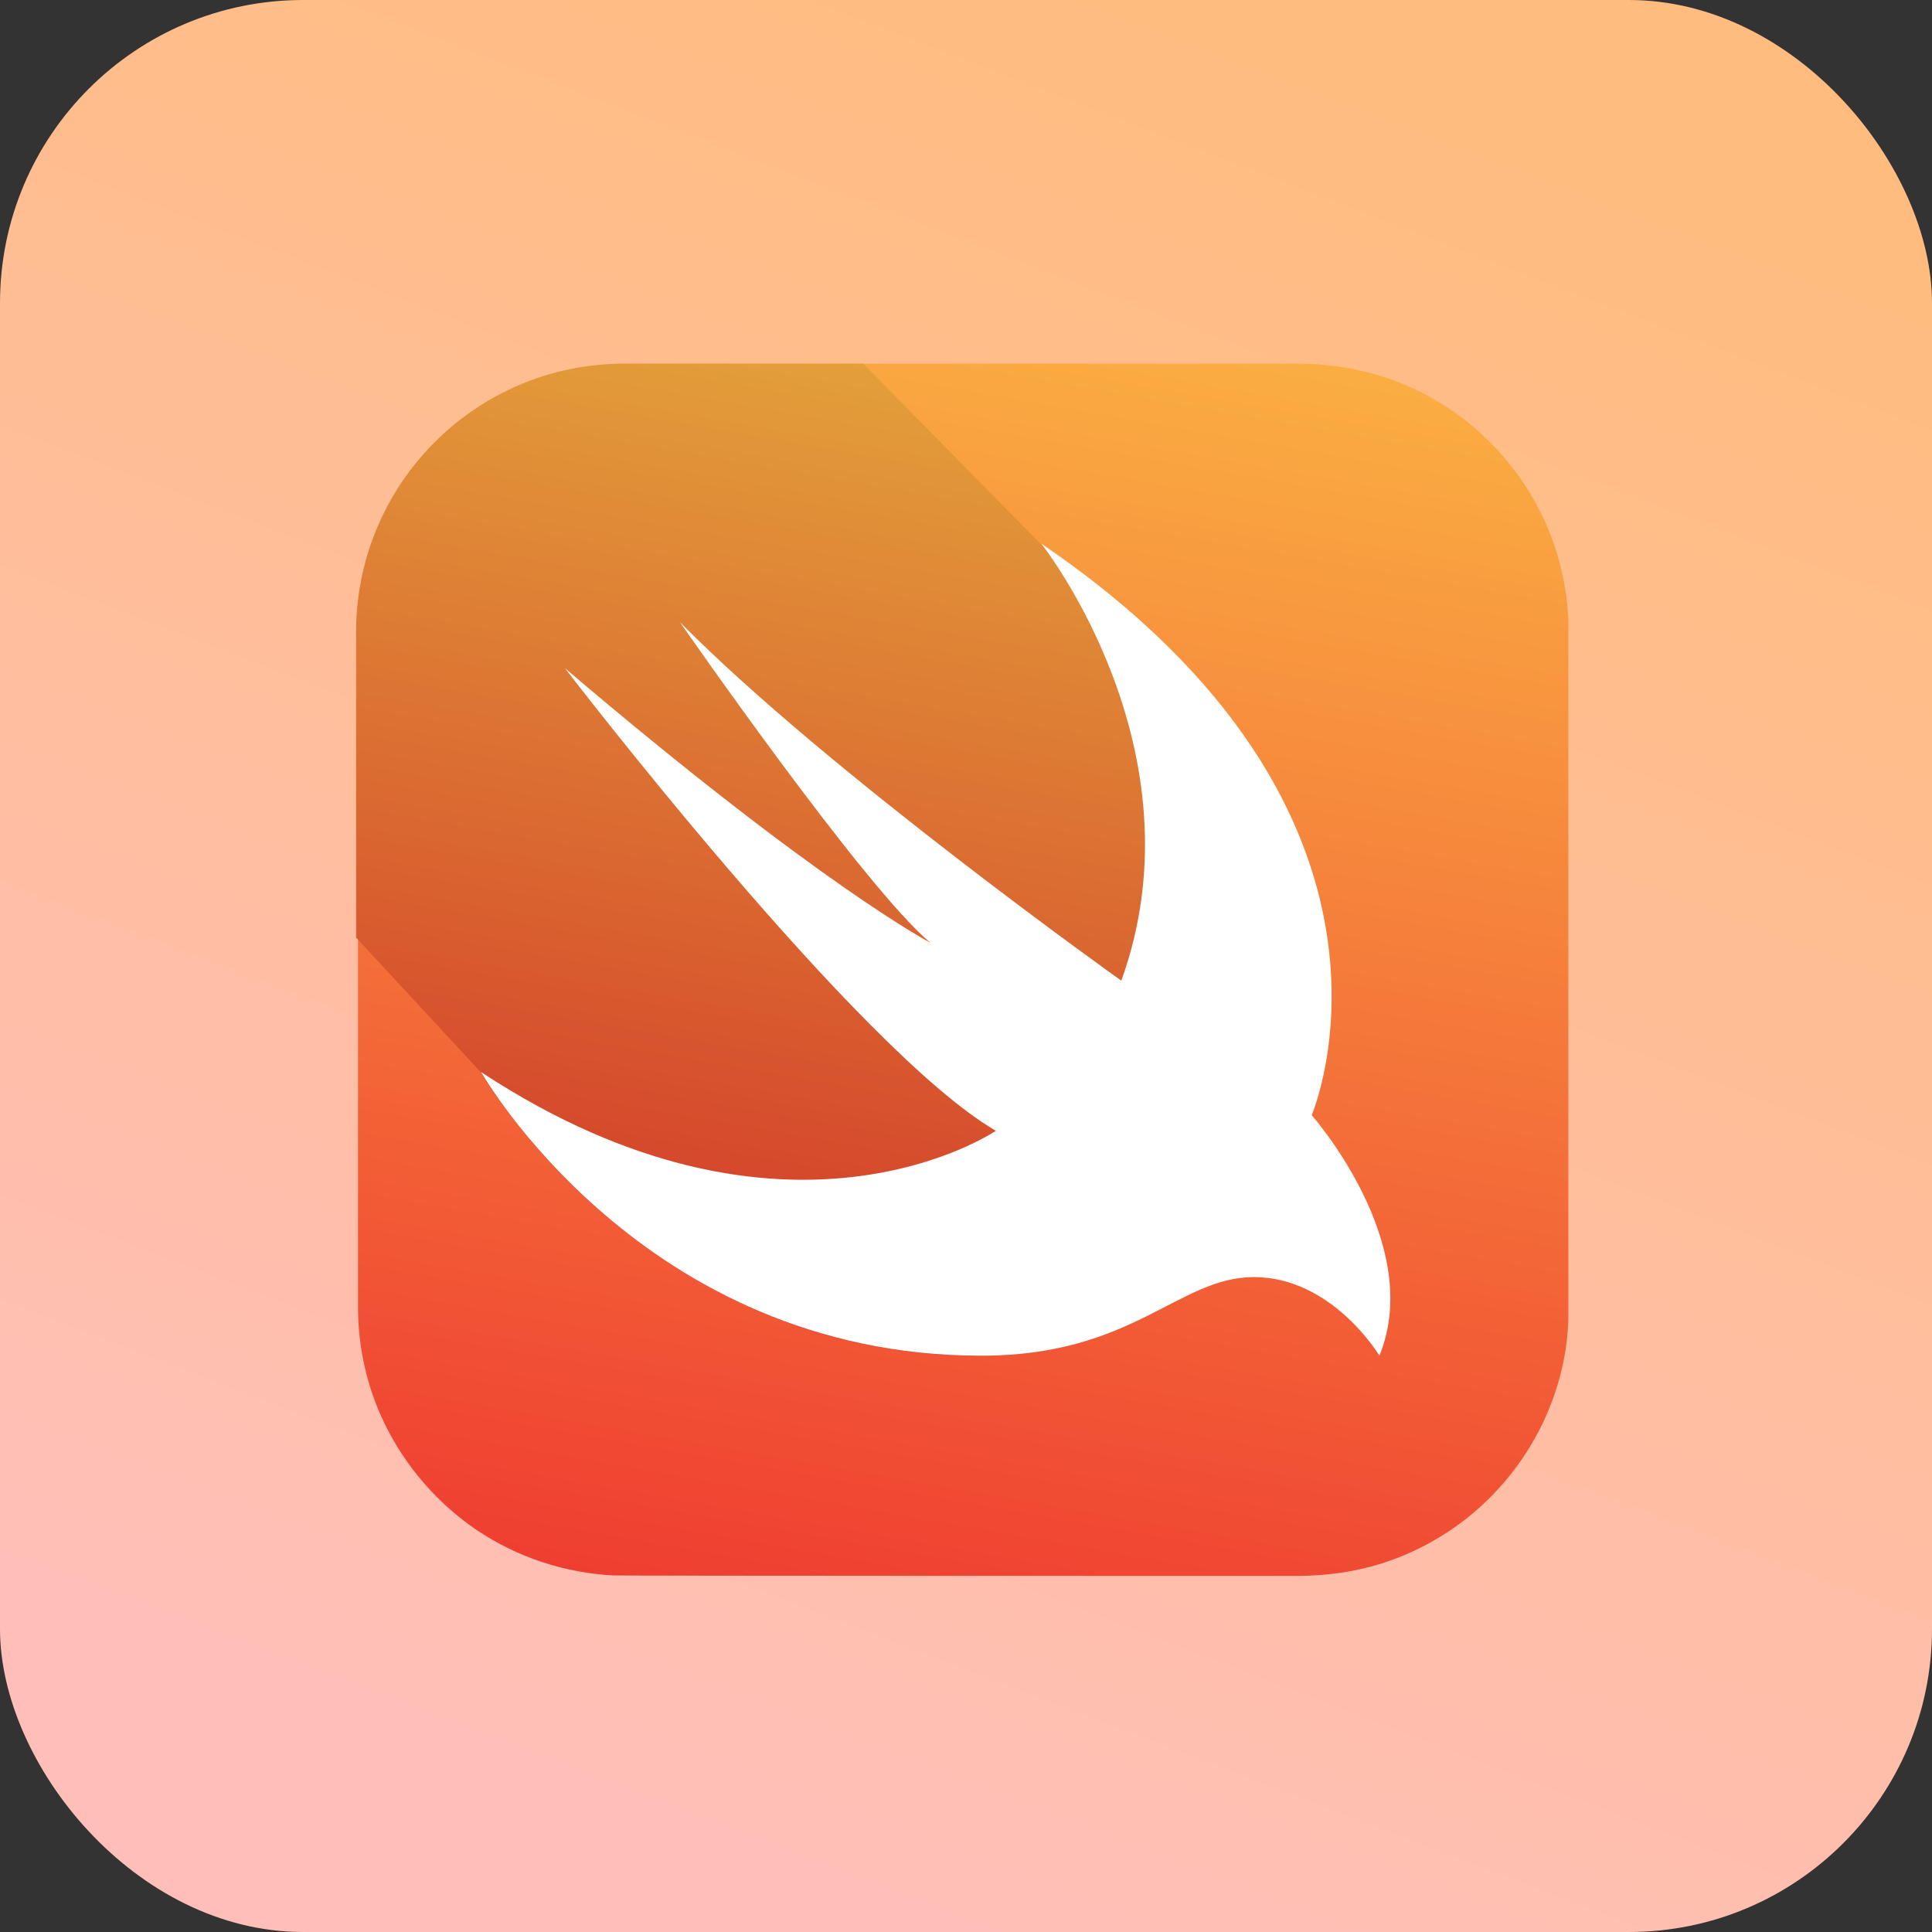 <svg width="255" height="255" viewBox="0 0 255 255" fill="none" xmlns="http://www.w3.org/2000/svg">
<rect x="0" y="0" width="255" height="255" fill="#333333" stroke="none"/>
<rect width="255" height="255" rx="40" fill="url(#paint0_linear_5362_3923)"/>
<g clip-path="url(#clip0_5362_3923)">
<path d="M82.563 48H171.188C175.5 48 179.688 48.688 183.75 50.125C189.625 52.25 194.938 56 198.938 60.875C203 65.75 205.688 71.75 206.625 78C207 80.312 207.063 82.625 207.063 84.938V171.375C207.063 174.125 206.938 176.938 206.375 179.625C205.125 185.813 202.188 191.625 197.938 196.313C193.75 201 188.25 204.5 182.313 206.375C178.688 207.5 174.938 208 171.125 208C169.438 208 82.313 208 81 207.937C74.625 207.625 68.313 205.562 63 202C57.813 198.5 53.563 193.625 50.813 188C48.438 183.188 47.25 177.813 47.25 172.438V83.562C47.125 78.25 48.25 73 50.563 68.25C53.25 62.625 57.438 57.688 62.625 54.188C67.938 50.562 74.188 48.438 80.563 48.125C81.188 48 81.875 48 82.563 48Z" fill="url(#paint1_linear_5362_3923)"/>
<path d="M182 178.875C181.438 178 180.813 177.125 180.125 176.313C178.563 174.438 176.75 172.813 174.75 171.438C172.25 169.75 169.313 168.688 166.313 168.563C164.188 168.438 162.063 168.813 160.063 169.563C158.063 170.25 156.125 171.25 154.25 172.25C152.063 173.375 149.875 174.5 147.563 175.438C144.813 176.563 141.938 177.438 139 178.063C135.313 178.75 131.563 179 127.875 178.938C121.188 178.813 114.5 177.813 108.125 175.938C102.5 174.25 97.125 171.938 92.062 169C87.625 166.438 83.5 163.5 79.625 160.188C76.438 157.438 73.5 154.5 70.75 151.375C68.875 149.188 67.062 146.875 65.375 144.5C64.688 143.563 64.062 142.563 63.5 141.563L47 123.75V83.438C47 63.875 62.812 48 82.375 48H113.938L137.313 71.75C190.063 107.625 173 147.188 173 147.188C173 147.188 188 164.063 182 178.875Z" fill="url(#paint2_linear_5362_3923)"/>
<path d="M137.438 71.751C190.188 107.626 173.125 147.188 173.125 147.188C173.125 147.188 188.125 164.126 182.063 178.938C182.063 178.938 175.875 168.563 165.5 168.563C155.5 168.563 149.625 178.938 129.5 178.938C84.688 178.938 63.5 141.501 63.5 141.501C103.875 168.063 131.438 149.251 131.438 149.251C113.25 138.688 74.562 88.189 74.562 88.189C108.25 116.876 122.813 124.438 122.813 124.438C114.125 117.251 89.75 82.126 89.75 82.126C109.25 101.876 148 129.438 148 129.438C159 98.939 137.438 71.751 137.438 71.751Z" fill="white"/>
</g>
<defs>
<linearGradient id="paint0_linear_5362_3923" x1="217" y1="21.5" x2="127.5" y2="255" gradientUnits="userSpaceOnUse">
<stop stop-color="#FFBC7E"/>
<stop offset="1" stop-color="#FFBFB8"/>
</linearGradient>
<linearGradient id="paint1_linear_5362_3923" x1="142.182" y1="42.291" x2="111.953" y2="213.729" gradientUnits="userSpaceOnUse">
<stop stop-color="#FAAE42"/>
<stop offset="1" stop-color="#EF3E31"/>
</linearGradient>
<linearGradient id="paint2_linear_5362_3923" x1="128.633" y1="50.585" x2="106.508" y2="176.058" gradientUnits="userSpaceOnUse">
<stop stop-color="#E39F3A"/>
<stop offset="1" stop-color="#D33929"/>
</linearGradient>
<clipPath id="clip0_5362_3923">
<rect width="160" height="160" fill="white" transform="translate(47 48)"/>
</clipPath>
</defs>
</svg>
